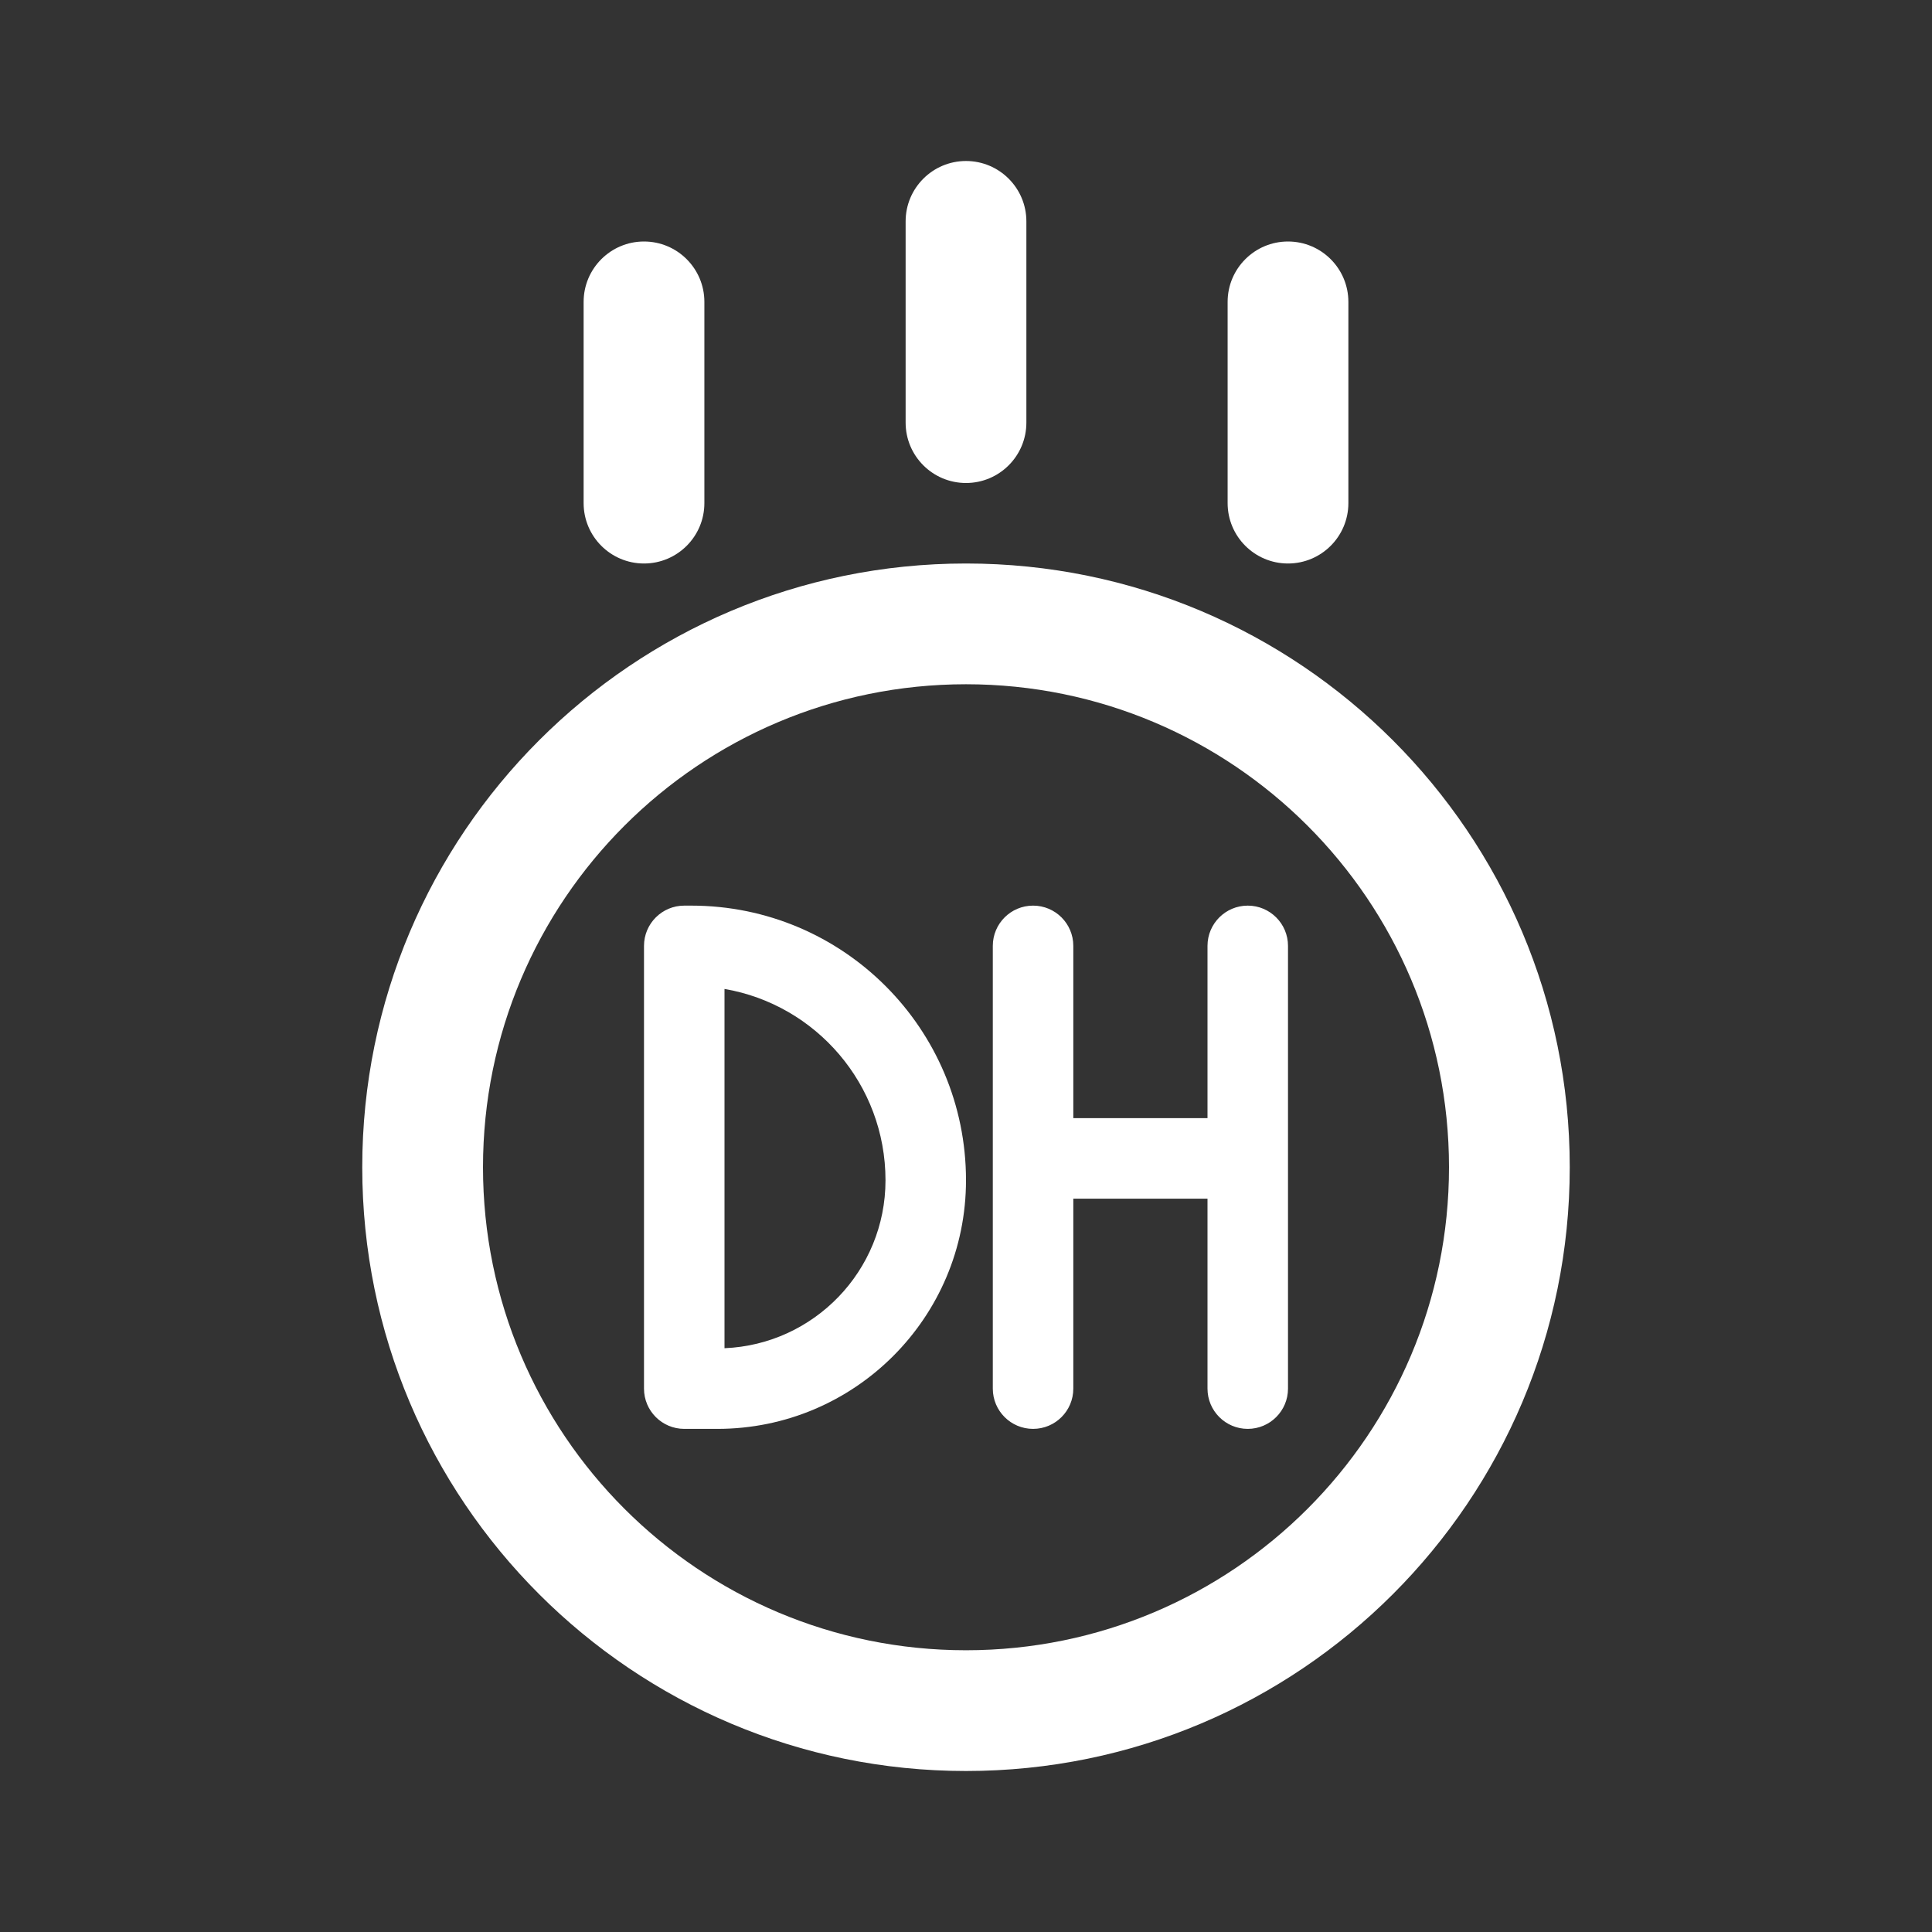 <svg width="24" height="24" viewBox="0 0 24 24" fill="none" xmlns="http://www.w3.org/2000/svg">
<rect x="0" y="0" width="24" height="24" fill="#333333" stroke="none"/>
<path fill-rule="evenodd" clip-rule="evenodd" d="M16.75 3.75C16.75 3.336 16.414 3 16 3C15.586 3 15.25 3.336 15.25 3.75V6.25C15.25 6.664 15.586 7 16 7C16.414 7 16.75 6.664 16.75 6.25V3.75ZM12.75 2.75C12.75 2.336 12.414 2 12 2C11.586 2 11.25 2.336 11.25 2.75V5.25C11.25 5.664 11.586 6 12 6C12.414 6 12.75 5.664 12.75 5.25V2.75ZM8 3C8.414 3 8.75 3.336 8.75 3.75V6.25C8.75 6.664 8.414 7 8 7C7.586 7 7.25 6.664 7.25 6.25V3.75C7.25 3.336 7.586 3 8 3ZM12 8.5C15.314 8.5 18 11.186 18 14.5C18 17.814 15.314 20.5 12 20.5C8.686 20.5 6 17.814 6 14.5C6 11.186 8.686 8.5 12 8.5ZM19.5 14.5C19.5 10.358 16.142 7 12 7C7.858 7 4.5 10.358 4.5 14.5C4.5 18.642 7.858 22 12 22C16.142 22 19.5 18.642 19.5 14.5ZM12.833 11.25C13.11 11.25 13.333 11.474 13.333 11.75V13.89H15V11.75C15 11.474 15.224 11.25 15.5 11.25C15.776 11.25 16 11.474 16 11.75V17.25C16 17.526 15.776 17.75 15.5 17.75C15.224 17.75 15 17.526 15 17.25V14.89H13.333V17.25C13.333 17.526 13.11 17.75 12.833 17.75C12.557 17.75 12.333 17.526 12.333 17.25V11.75C12.333 11.474 12.557 11.25 12.833 11.25ZM8.5 11.25C8.224 11.25 8 11.474 8 11.75V17.25C8 17.526 8.224 17.75 8.5 17.75H8.912C10.617 17.75 12 16.367 12 14.662C12 12.777 10.473 11.25 8.588 11.25H8.5ZM9 16.748V12.285C10.136 12.48 11 13.47 11 14.662C11 15.786 10.112 16.702 9 16.748Z" fill="white"/>
</svg>
